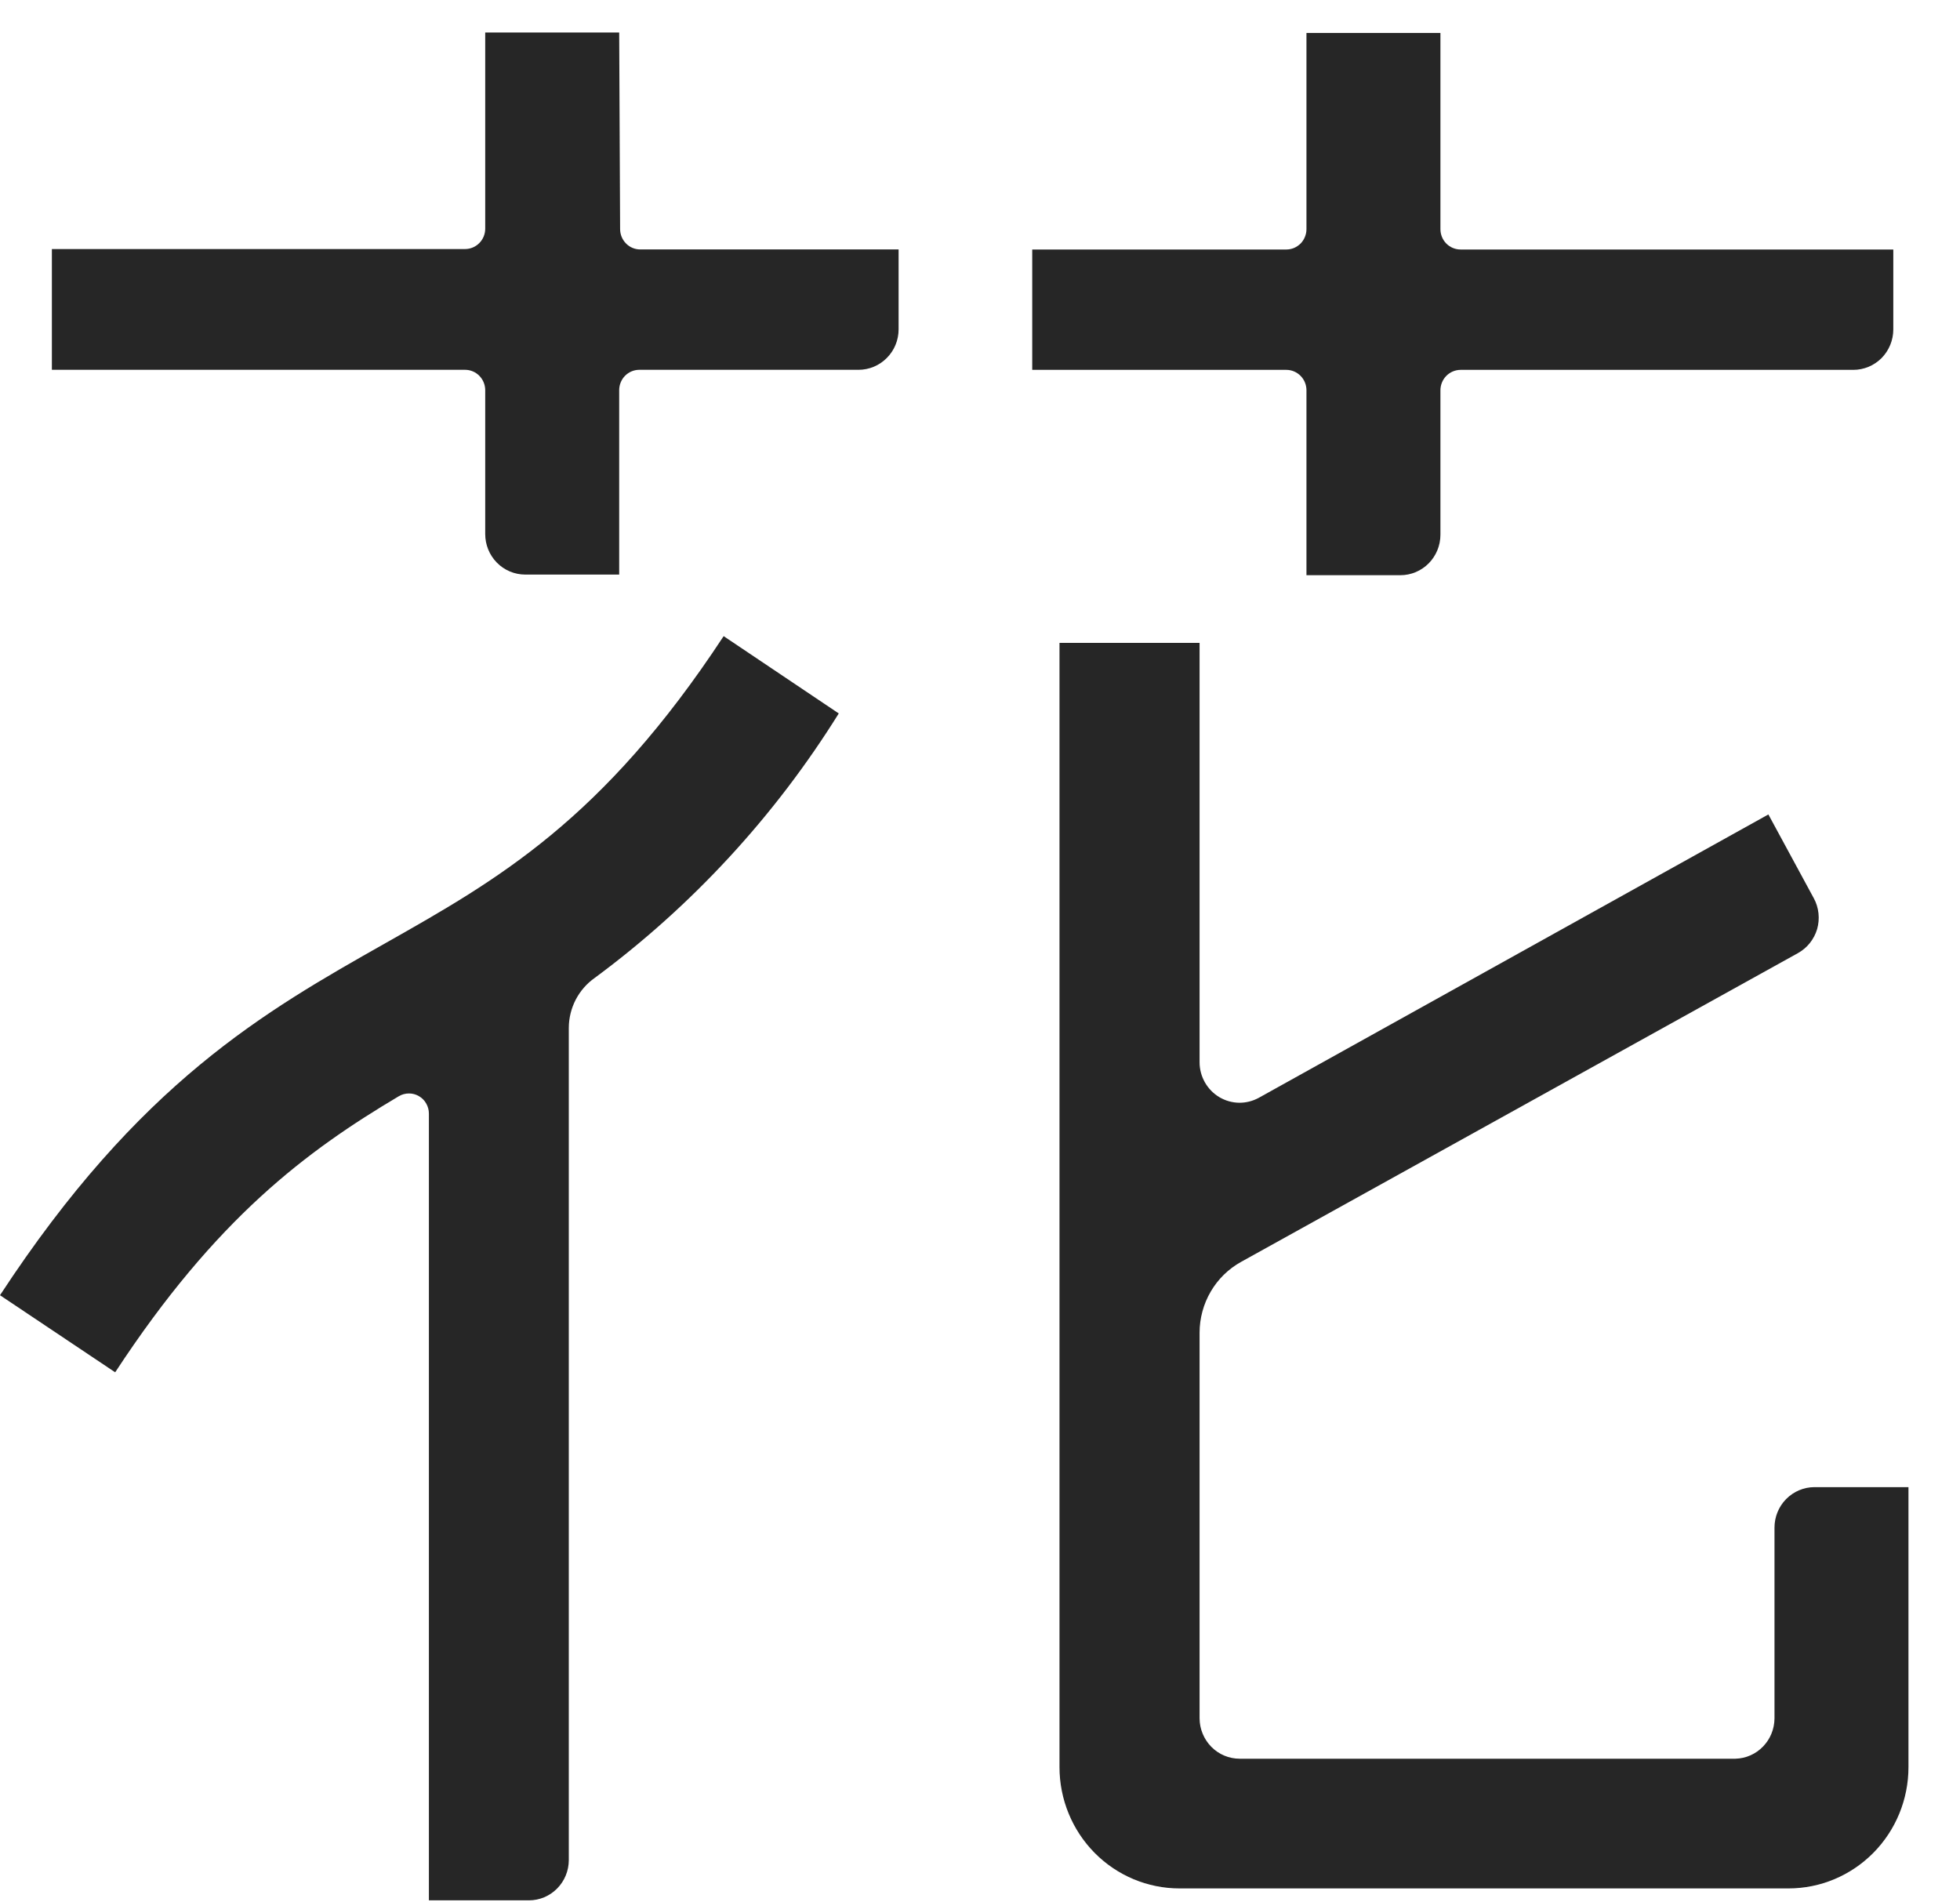 <svg width="34" height="33" viewBox="0 0 34 33" fill="none" xmlns="http://www.w3.org/2000/svg">
<path d="M10.741 0.564H8.417V3.967C8.417 4.061 8.38 4.151 8.314 4.217C8.249 4.283 8.16 4.32 8.068 4.32H0.9V6.415H8.068C8.16 6.415 8.248 6.452 8.313 6.517C8.379 6.583 8.416 6.672 8.417 6.765V9.264C8.417 9.451 8.49 9.629 8.62 9.761C8.75 9.893 8.927 9.967 9.111 9.967H10.741V6.765C10.742 6.672 10.779 6.583 10.844 6.517C10.909 6.452 10.998 6.415 11.09 6.415H14.893C15.077 6.415 15.254 6.341 15.384 6.209C15.515 6.078 15.588 5.899 15.588 5.713V4.327H11.106C11.013 4.327 10.924 4.29 10.859 4.223C10.794 4.157 10.757 4.067 10.757 3.974L10.741 0.564Z" fill="#262626"/>
<path d="M30.106 30.508H21.504C21.32 30.508 21.143 30.434 21.013 30.302C20.883 30.17 20.809 29.991 20.809 29.805V23.119C20.809 22.868 20.876 22.621 21.003 22.404C21.129 22.188 21.311 22.01 21.53 21.889L31.188 16.534C31.268 16.489 31.339 16.43 31.396 16.358C31.453 16.286 31.496 16.204 31.522 16.116C31.547 16.027 31.555 15.934 31.545 15.843C31.535 15.751 31.508 15.662 31.464 15.582L30.676 14.128L21.837 19.043C21.731 19.101 21.612 19.131 21.492 19.129C21.372 19.127 21.254 19.093 21.15 19.031C21.047 18.969 20.961 18.881 20.901 18.775C20.841 18.669 20.809 18.549 20.809 18.428V11.152H18.379V30.654C18.379 31.212 18.599 31.747 18.989 32.142C19.379 32.536 19.908 32.758 20.46 32.758H31.025C31.577 32.758 32.106 32.536 32.496 32.142C32.887 31.747 33.106 31.212 33.106 30.654V25.797H31.476C31.292 25.797 31.116 25.871 30.985 26.003C30.855 26.134 30.782 26.313 30.782 26.499V29.808C30.781 29.991 30.71 30.166 30.584 30.296C30.458 30.427 30.287 30.503 30.106 30.508Z" fill="#262626"/>
<path d="M22.663 9.978H24.293C24.477 9.978 24.653 9.904 24.784 9.772C24.914 9.64 24.987 9.462 24.987 9.275V6.776C24.986 6.729 24.995 6.682 25.012 6.639C25.029 6.595 25.055 6.556 25.087 6.522C25.12 6.489 25.158 6.462 25.201 6.444C25.244 6.426 25.29 6.416 25.336 6.416H32.149C32.333 6.416 32.51 6.342 32.64 6.211C32.77 6.079 32.843 5.9 32.843 5.714V4.328H25.336C25.244 4.328 25.155 4.291 25.089 4.225C25.024 4.159 24.987 4.069 24.987 3.975V0.572H22.663V3.975C22.663 4.022 22.654 4.067 22.636 4.11C22.619 4.153 22.593 4.192 22.561 4.225C22.528 4.257 22.49 4.283 22.448 4.301C22.405 4.319 22.36 4.328 22.314 4.328H17.906V6.416H22.314C22.406 6.416 22.494 6.453 22.56 6.519C22.625 6.584 22.662 6.673 22.663 6.766V9.978Z" fill="#262626"/>
<path d="M6.691 16.358C4.591 17.546 2.42 18.773 0 22.468L1.998 23.805C3.752 21.127 5.321 19.965 6.918 19.016C6.971 18.985 7.031 18.968 7.092 18.968C7.153 18.967 7.213 18.983 7.266 19.014C7.319 19.044 7.363 19.088 7.393 19.142C7.424 19.195 7.44 19.256 7.44 19.317V32.965H9.175C9.359 32.965 9.535 32.891 9.664 32.76C9.794 32.629 9.867 32.451 9.867 32.265V17.828C9.868 17.659 9.909 17.493 9.986 17.343C10.064 17.193 10.175 17.064 10.312 16.967C11.999 15.721 13.437 14.163 14.55 12.376L12.553 11.035C10.453 14.231 8.625 15.264 6.691 16.358Z" fill="#262626"/>
</svg>
